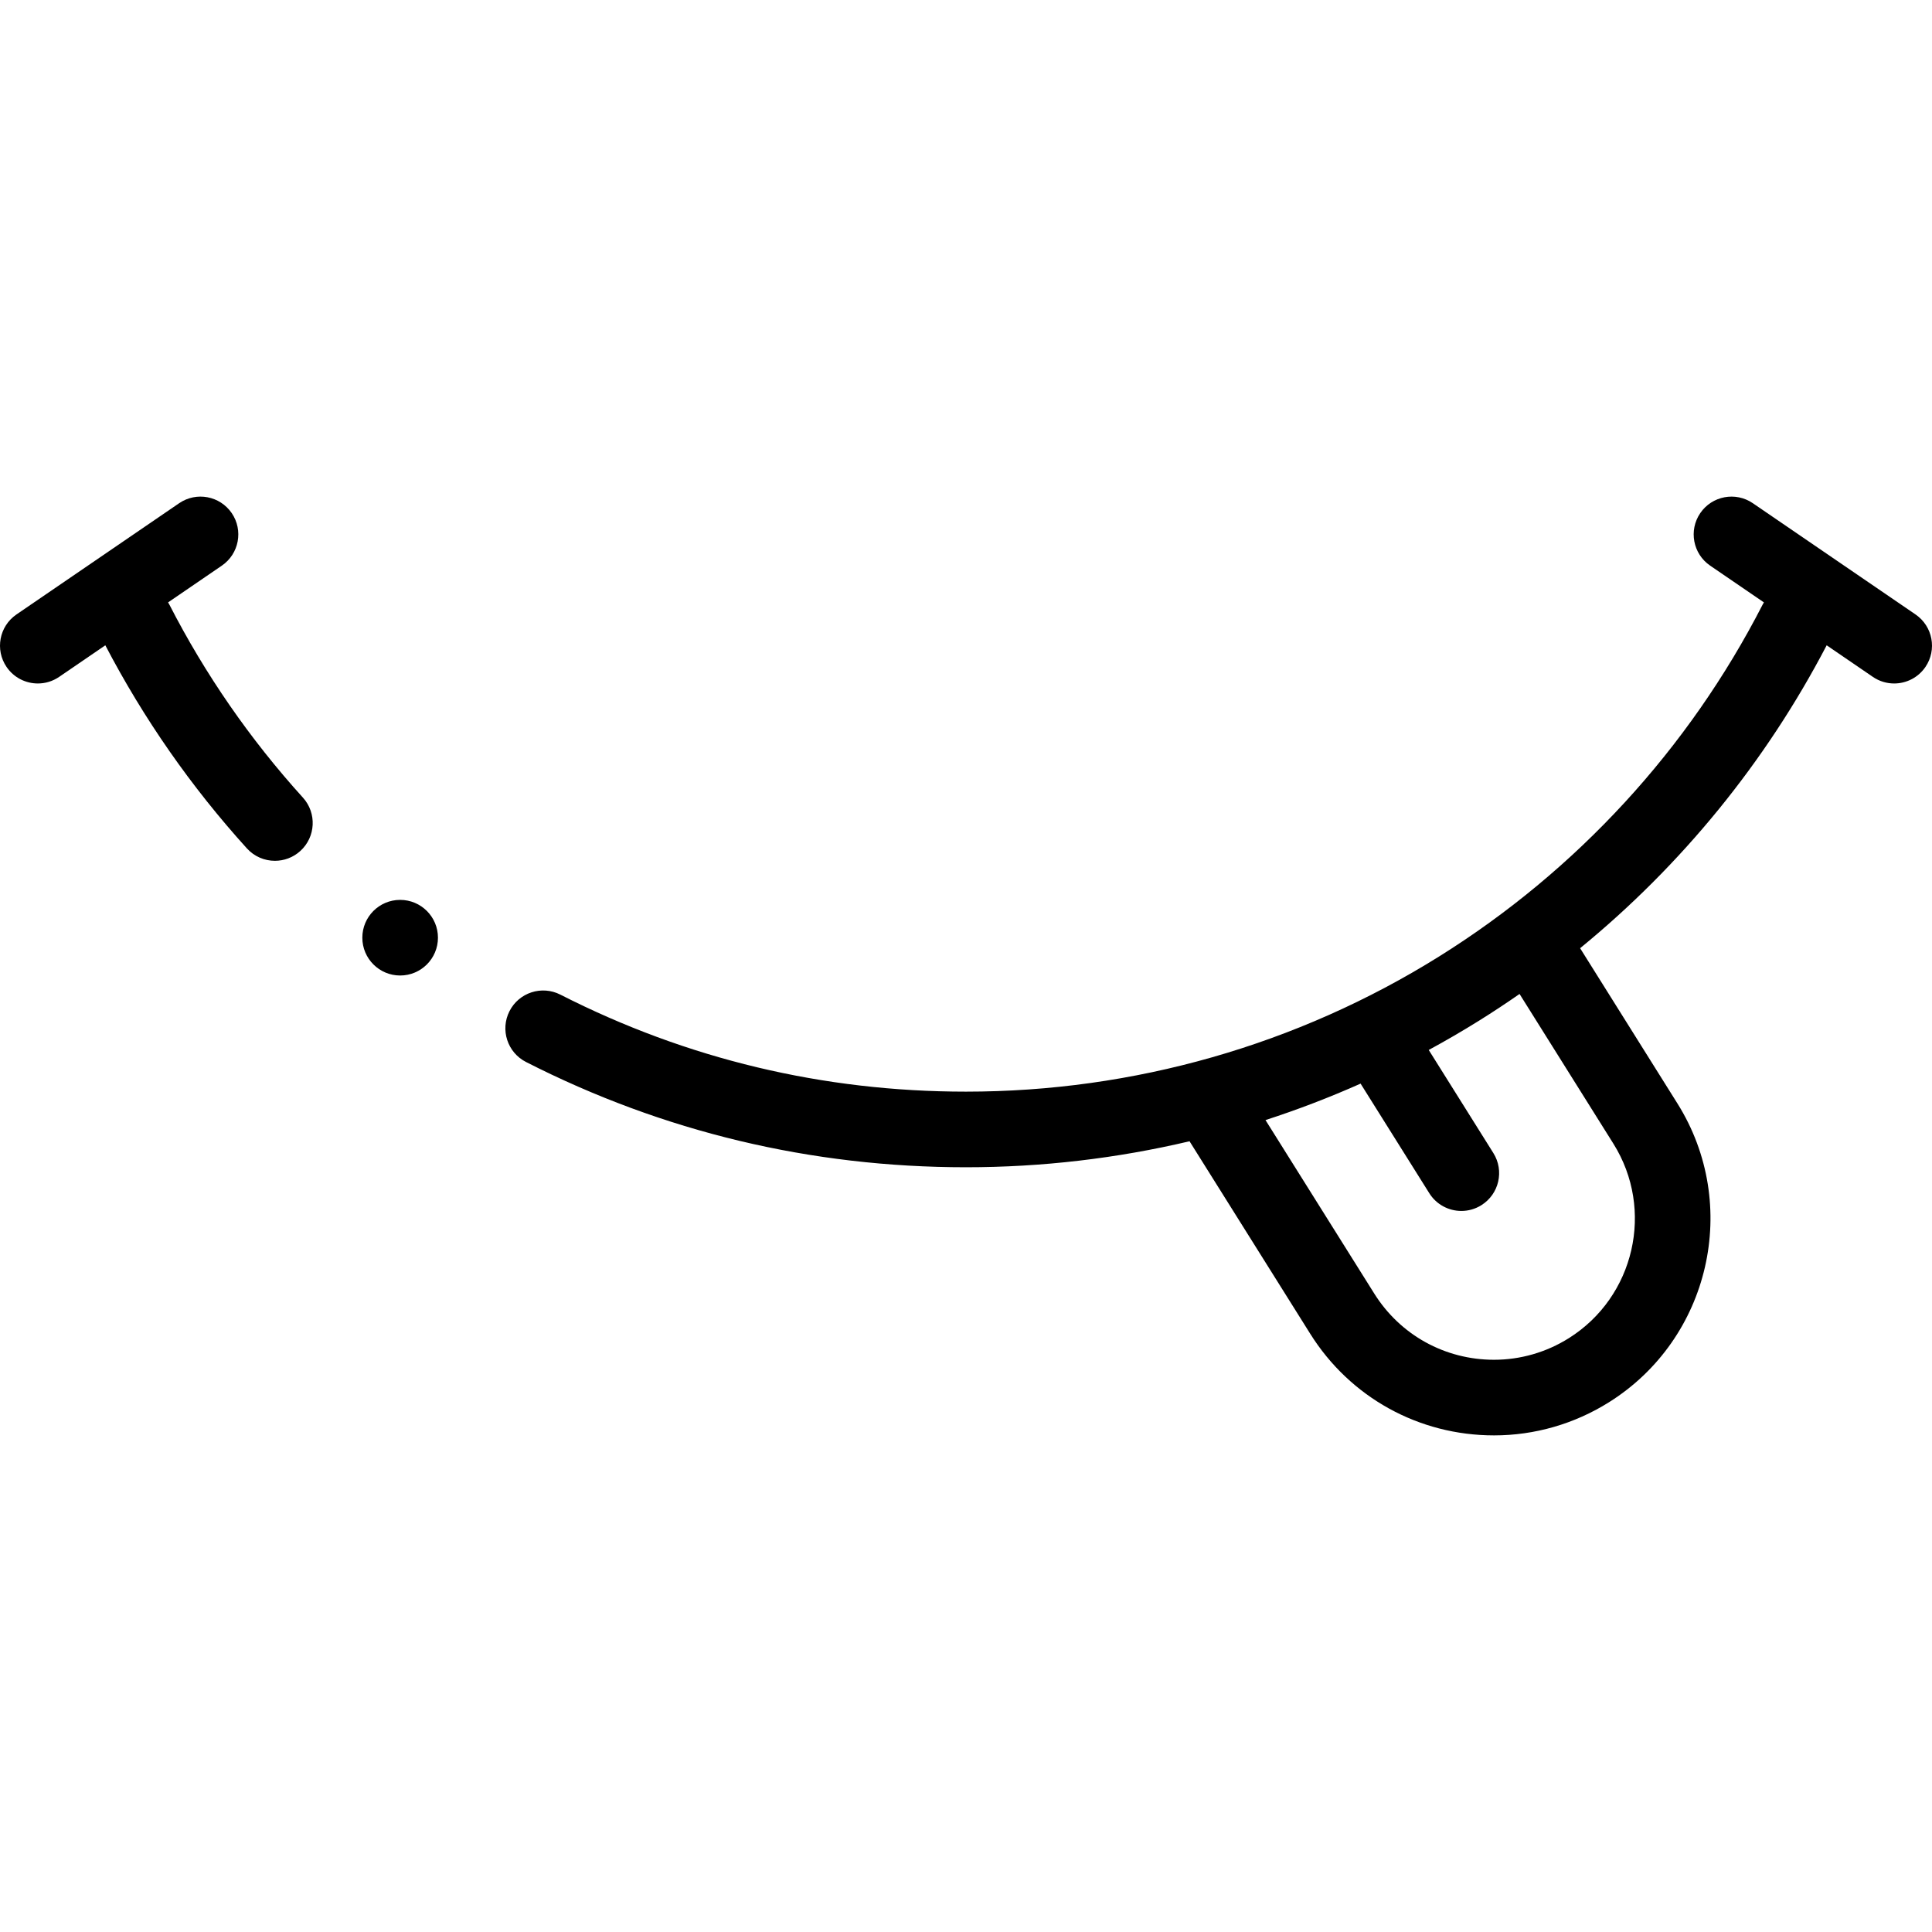 <svg id="Capa_1" enable-background="new 0 0 512 512" height="512" viewBox="0 0 512 512" width="512" xmlns="http://www.w3.org/2000/svg"><g><path d="m44.881 160.225c-.104-.203-.222-.392-.338-.584l14.248-9.742c4.567-3.123 5.739-9.359 2.615-13.927-3.124-4.567-9.358-5.738-13.927-2.615l-43.114 29.48c-4.568 3.123-5.739 9.359-2.616 13.927 1.941 2.838 5.083 4.365 8.28 4.365 1.948 0 3.917-.567 5.647-1.75l12.235-8.366c10.14 19.428 22.75 37.53 37.515 53.82 1.977 2.182 4.697 3.291 7.427 3.291 2.4 0 4.808-.857 6.726-2.596 4.1-3.716 4.411-10.053.695-14.153-14.004-15.449-25.912-32.659-35.393-51.15z"/><path d="m507.635 162.837-43.116-29.481c-4.568-3.122-10.803-1.952-13.927 2.616-3.123 4.568-1.952 10.803 2.615 13.926l14.249 9.743c-.115.192-.234.382-.338.584-19.608 38.241-49.273 70.496-85.789 93.28-37.527 23.415-80.865 35.791-125.329 35.791-37.854 0-74.023-8.651-107.503-25.712-4.931-2.514-10.965-.553-13.476 4.378-2.513 4.931-.552 10.964 4.378 13.476 36.325 18.511 75.555 27.897 116.601 27.897 20.079 0 39.946-2.337 59.238-6.889l31.974 51.001c10.566 16.872 28.78 26.945 48.721 26.945 10.771 0 21.302-3.035 30.452-8.775 26.828-16.824 34.972-52.342 18.156-79.177l-25.795-41.156c26.911-22.015 49.18-49.302 65.342-80.272l12.235 8.366c1.73 1.182 3.699 1.75 5.647 1.75 3.197 0 6.34-1.527 8.28-4.365 3.124-4.568 1.953-10.803-2.615-13.926zm-80.074 140.245c10.95 17.475 5.647 40.604-11.824 51.56-5.957 3.737-12.805 5.712-19.804 5.712-12.994 0-24.858-6.558-31.74-17.546l-28.825-45.978c8.557-2.772 16.968-5.997 25.2-9.661l18.209 29.045c1.902 3.034 5.163 4.699 8.499 4.699 1.818 0 3.658-.495 5.312-1.532 4.689-2.939 6.107-9.123 3.167-13.812l-17.126-27.317c4.502-2.446 8.943-5.023 13.307-7.746 3.651-2.278 7.238-4.645 10.76-7.095z"/><circle cx="106.042" cy="248.499" r="10.02"/></g></svg>